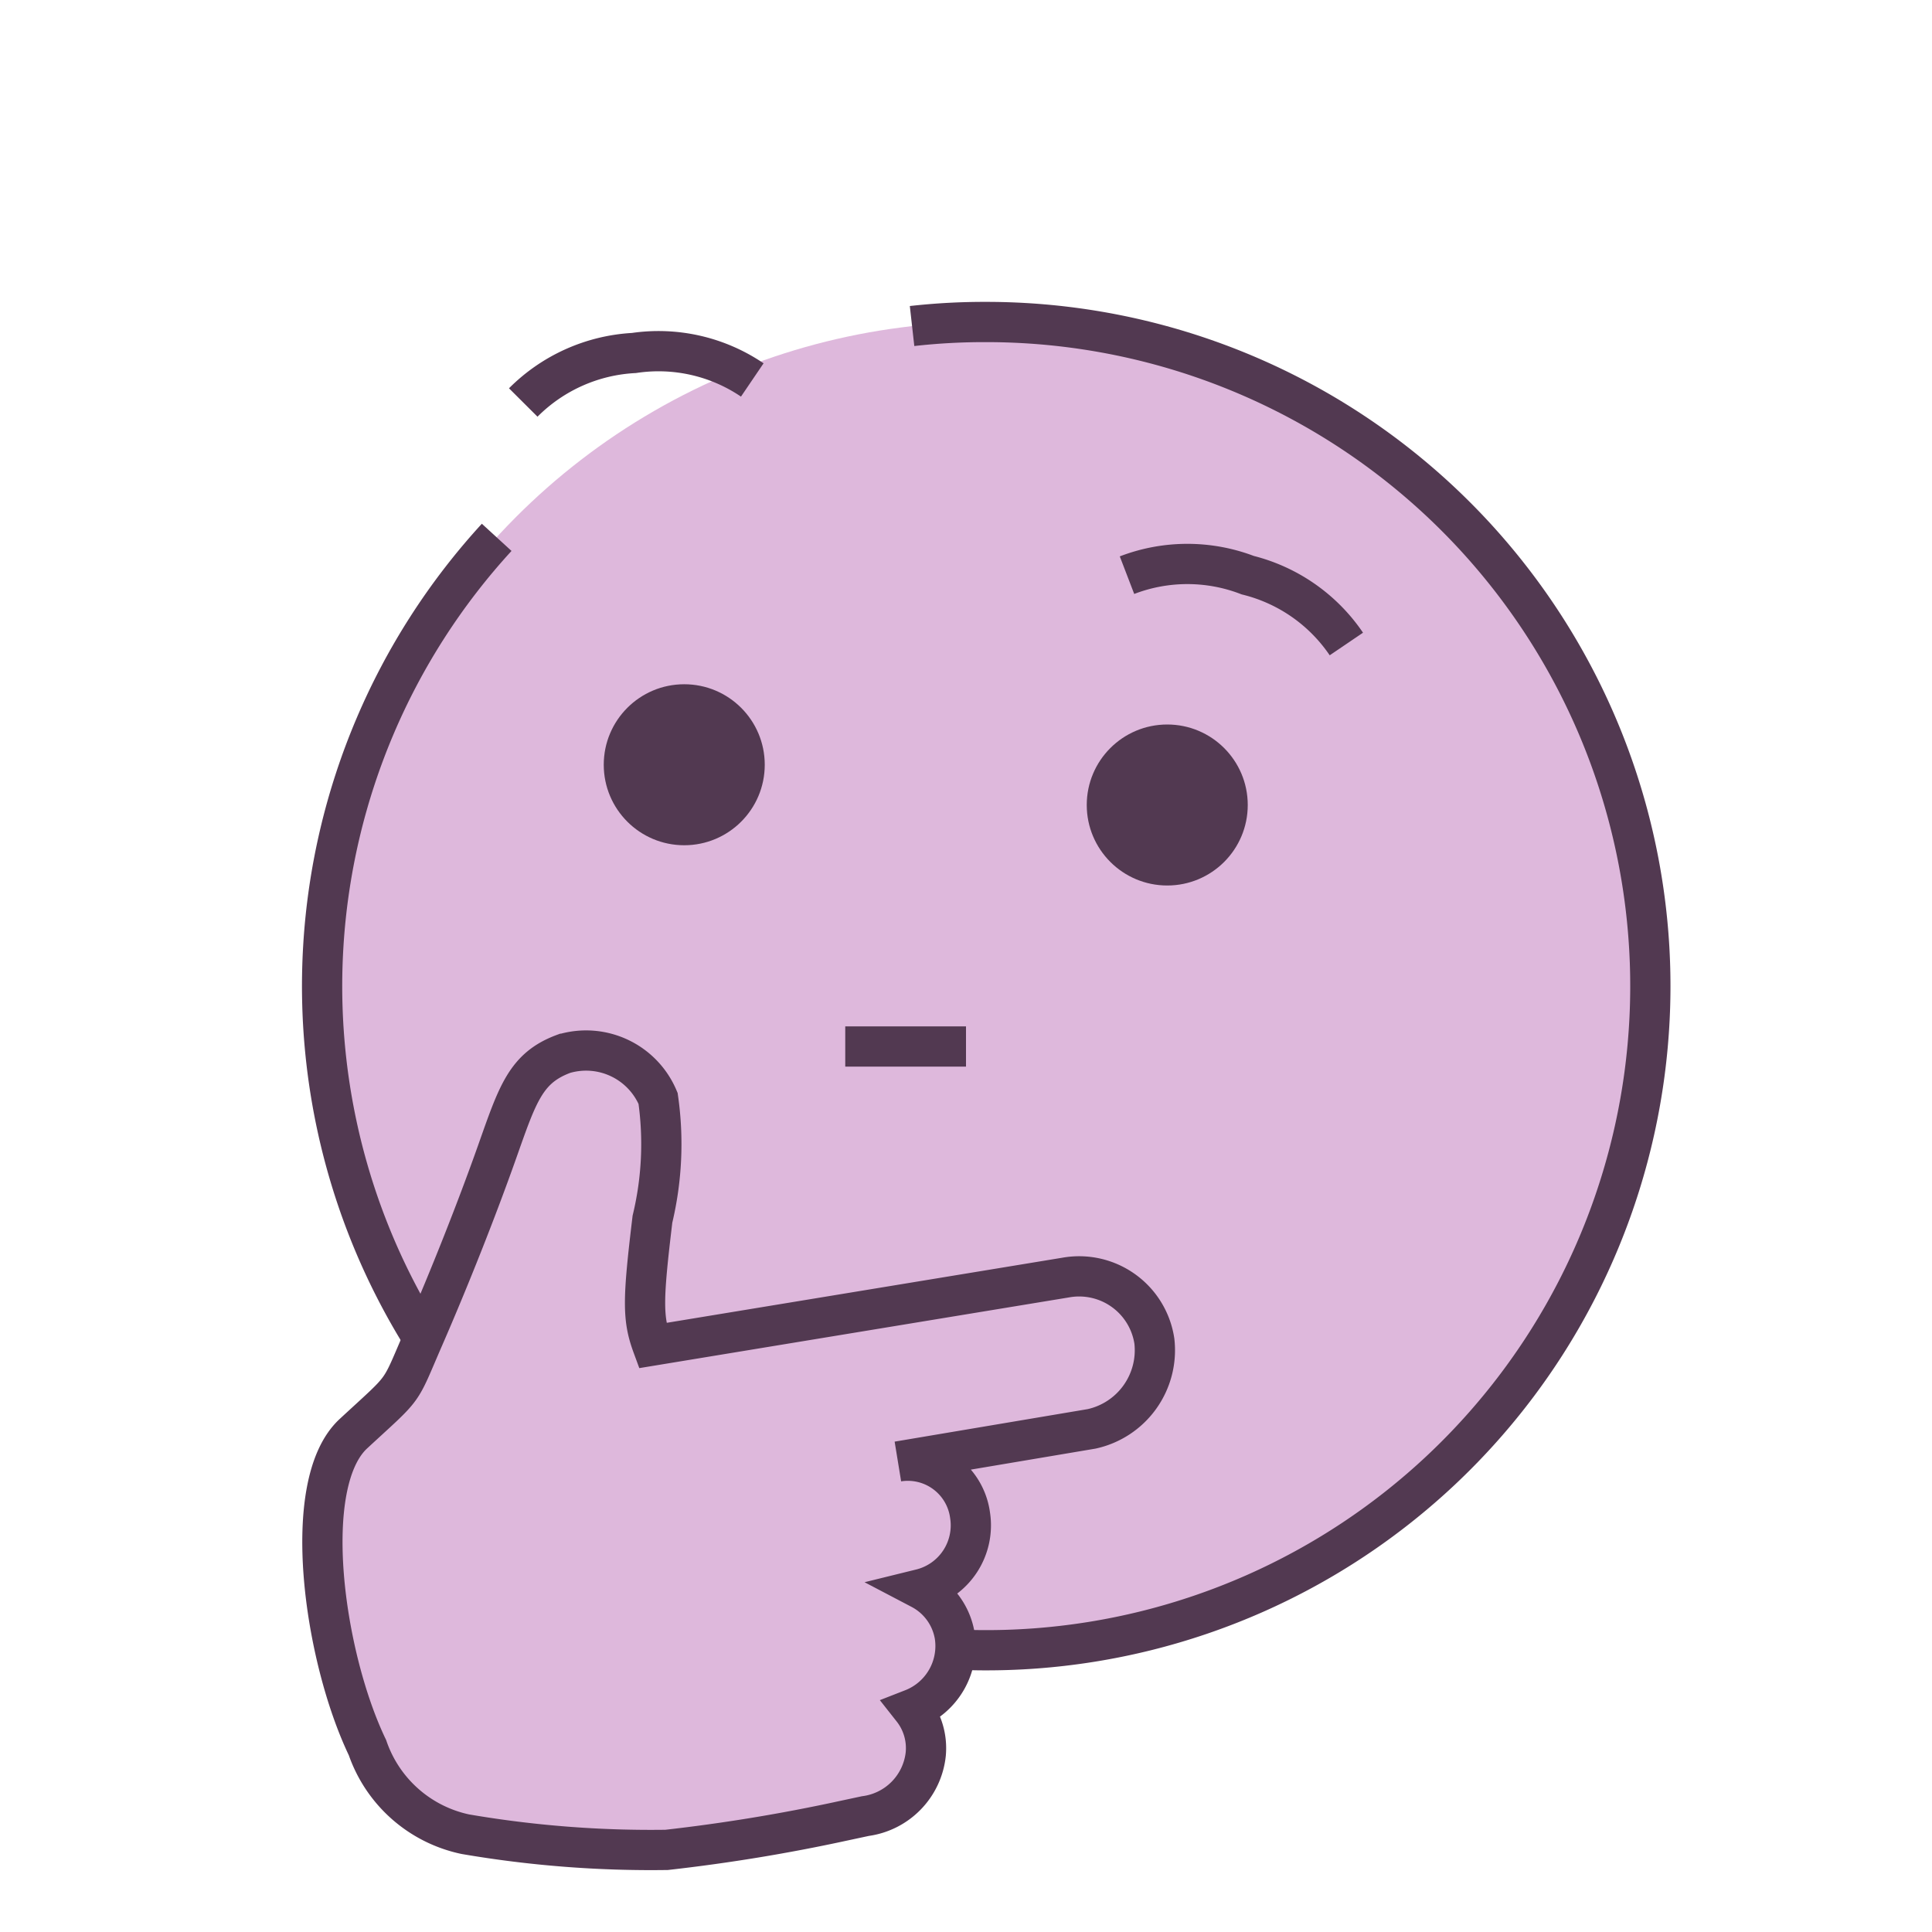 <svg width="48" height="48" xmlns="http://www.w3.org/2000/svg" id="maybe-creation-large" data-supported-dps="48x48">
    <g fill="none" fillRule="evenodd">
    <circle fill="#DEB8DC" fillRule="nonzero" cx="24.5" cy="24.5" r="16.5"/>
    <path d="M22.66 8.1A16.08 16.08 0 0124.5 8a16.5 16.5 0 11-12.16 5.35" stroke="#523951" strokeWidth="2" strokeLinecap="round" strokeLinejoin="round" />
    <path d="M15 33.66l11.48-1.92a1.89 1.89 0 012.2 1.58 2 2 0 01-1.56 2.18l-4.81.81a1.56 1.56 0 011.79 1.33 1.63 1.63 0 01-1.22 1.84c.446.234.757.663.84 1.16a1.68 1.68 0 01-1.05 1.82c.25.317.368.718.33 1.12a1.74 1.74 0 01-1.5 1.54l-.56.12a43.48 43.48 0 01-4.38.72 27.33 27.33 0 01-5-.39 3.29 3.29 0 01-2.43-2.15c-1.09-2.27-1.69-6.56-.35-7.8 1.34-1.24 1.11-.93 1.75-2.4.64-1.47 1.31-3.16 1.82-4.6.51-1.44.71-2.09 1.66-2.44a1.94 1.94 0 012.34 1.11 8 8 0 01-.14 3c-.24 2-.25 2.46 0 3.14" fill="#DEB8DC" fillRule="nonzero" />
    <path d="M26.48 31.74a1.89 1.89 0 012.2 1.58 2 2 0 01-1.56 2.18l-4.81.81a1.56 1.56 0 011.79 1.33 1.63 1.63 0 01-1.22 1.84c.446.234.757.663.84 1.16a1.68 1.68 0 01-1.05 1.82c.25.317.368.718.33 1.12a1.74 1.74 0 01-1.5 1.54l-.56.12a43.48 43.48 0 01-4.38.72 27.33 27.33 0 01-5-.39 3.29 3.29 0 01-2.43-2.15c-1.09-2.27-1.69-6.56-.35-7.8 1.34-1.24 1.11-.93 1.75-2.4.64-1.47 1.31-3.16 1.82-4.6.51-1.44.71-2.09 1.66-2.44a1.94 1.94 0 012.34 1.11 8 8 0 01-.14 3c-.24 2-.25 2.46 0 3.14l10.27-1.69zM13 10a4.2 4.2 0 012.75-1.23 4.15 4.15 0 012.94.67M21 26h3" stroke="#523951" strokeWidth="2" strokeLinecap="round" strokeLinejoin="round" />
    <circle fill="#523951" fillRule="nonzero" cx="17" cy="19" r="2" />
    <circle fill="#523951" fillRule="nonzero" cx="29" cy="20" r="2" />
    <path d="M28 14.29a4.18 4.18 0 013 0A4.18 4.18 0 0133.45 16" stroke="#523951" strokeWidth="2" strokeLinecap="round" strokeLinejoin="round" />
    </g>
</svg>
